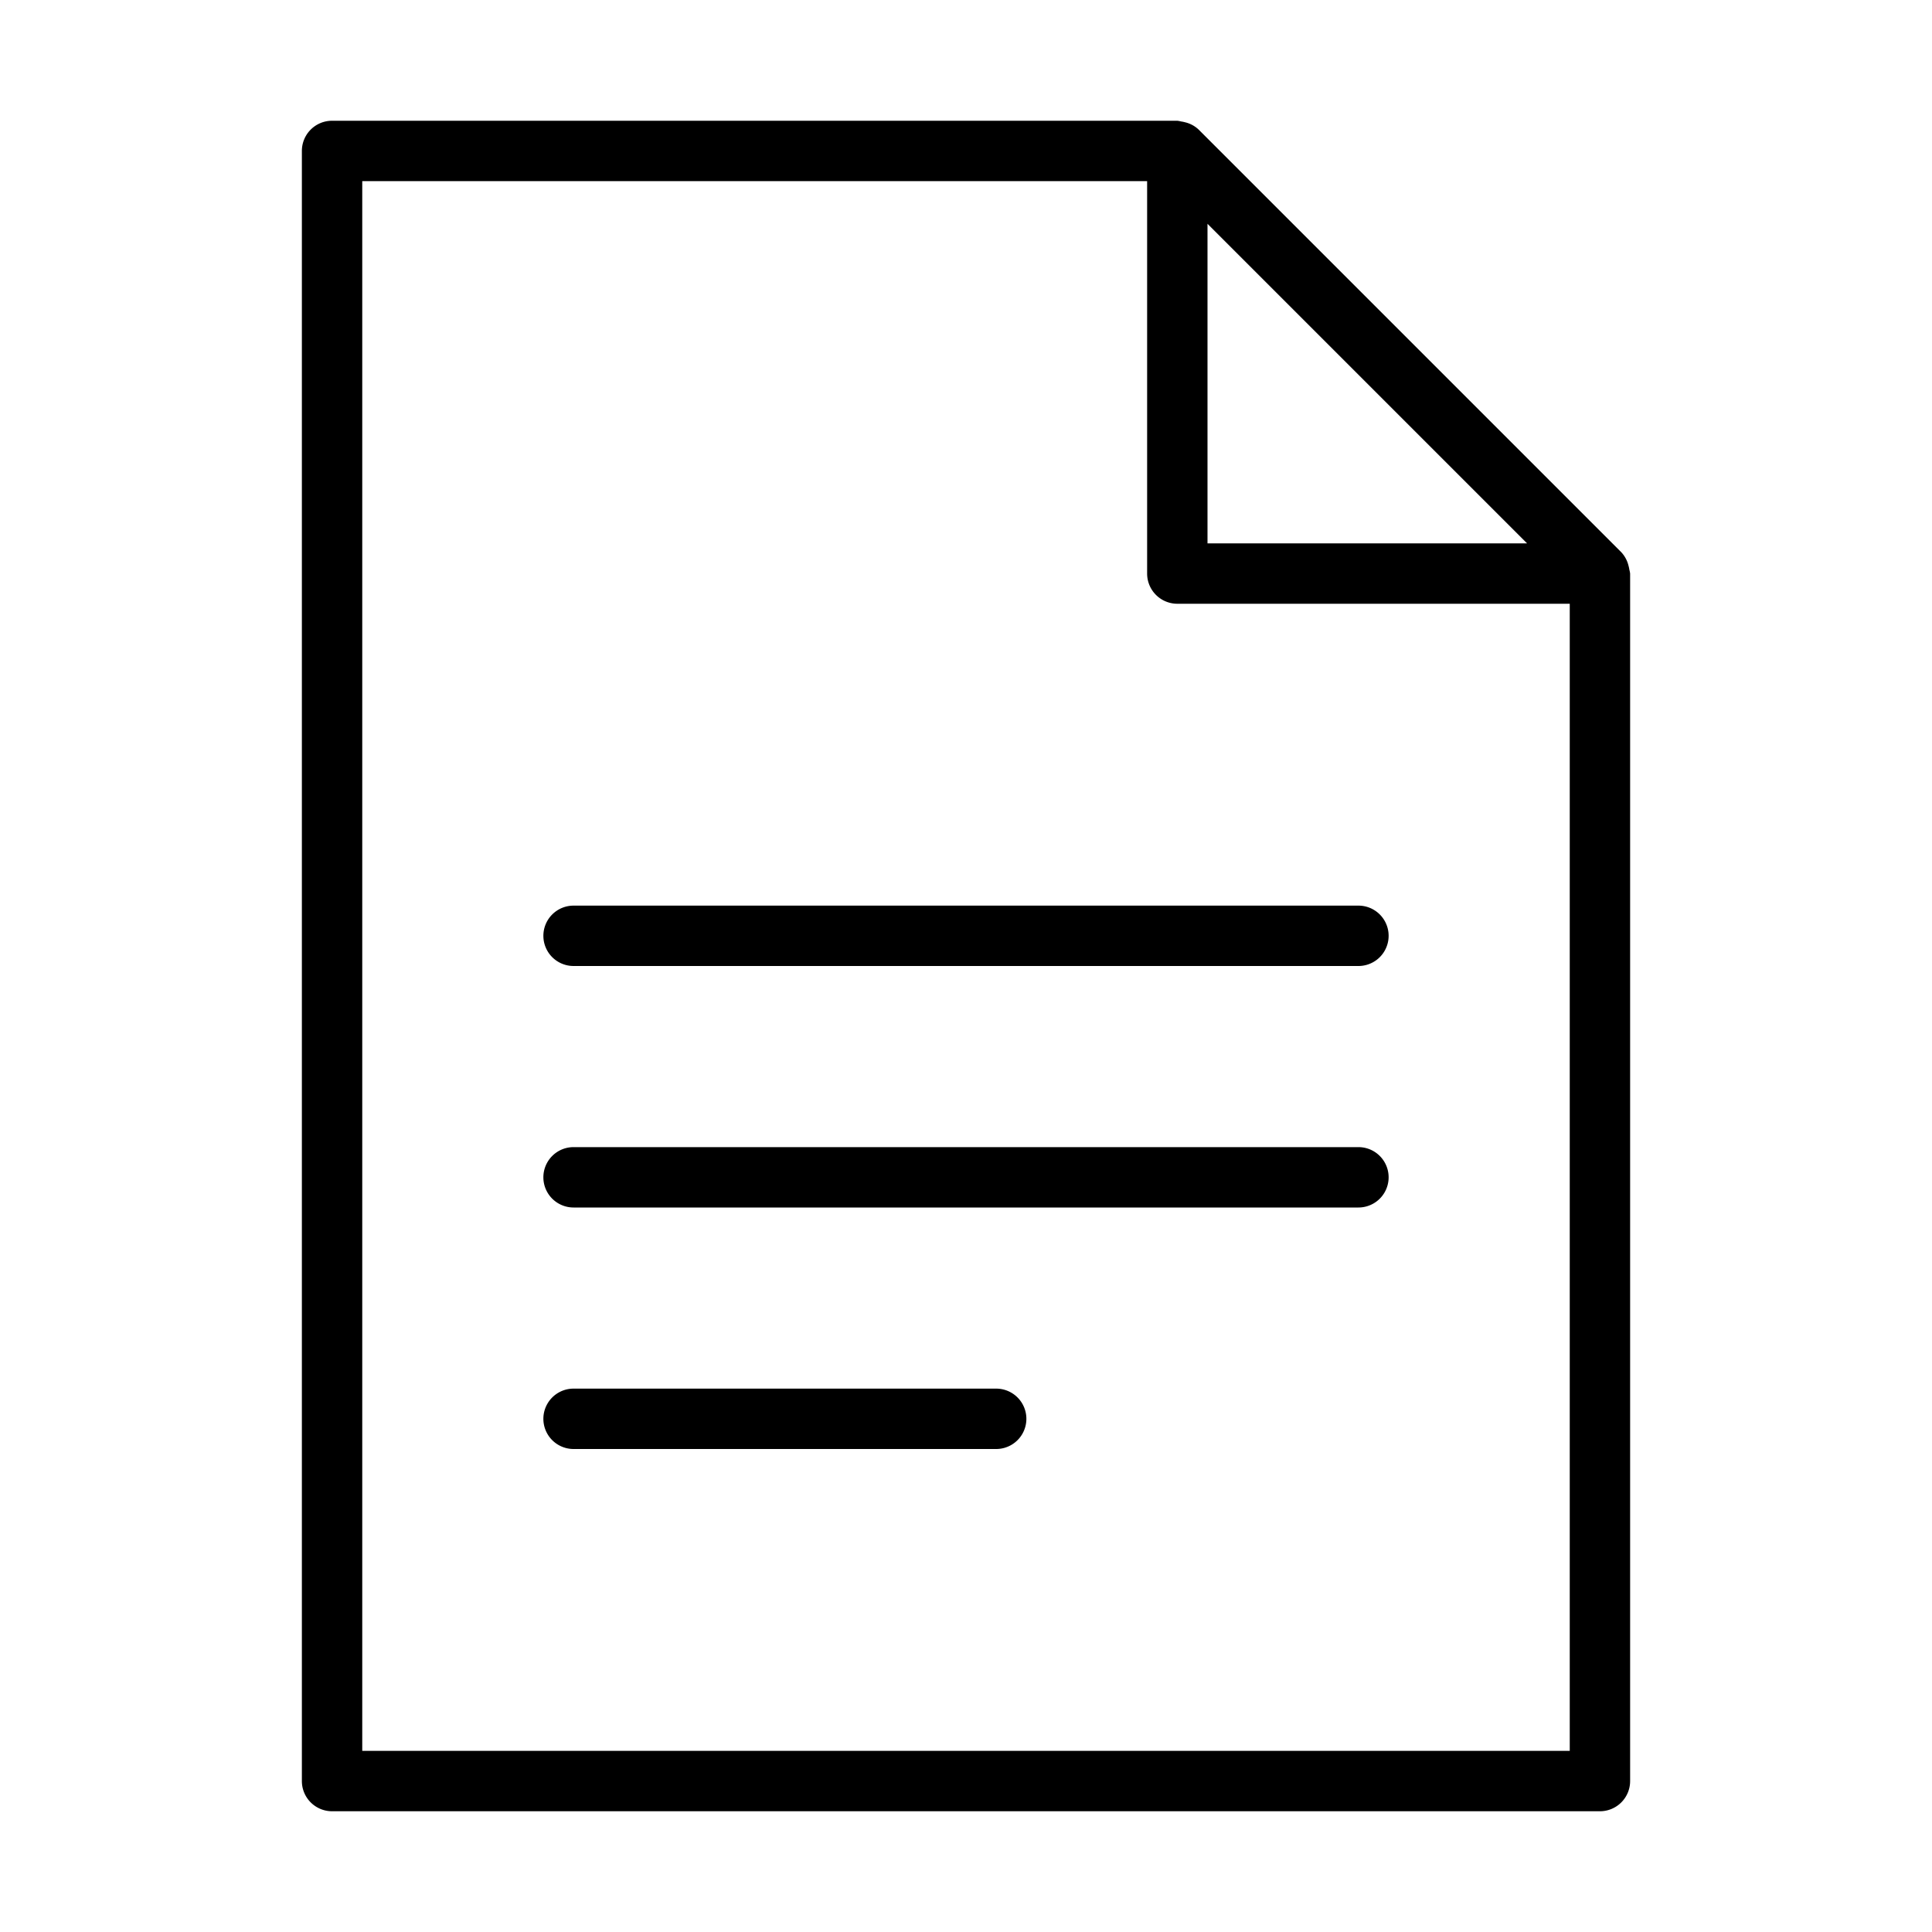 <svg xmlns="http://www.w3.org/2000/svg" width="32" height="32" viewBox="0 0 32 32"><title>Zusatzdokument.targetsize-32</title><g id="Icons"><path d="M9,15.5a.5.5,0,0,0,.5.5h13a.5.5,0,0,0,0-1H9.5A.5.5,0,0,0,9,15.5Z"/><path d="M22.5,19H9.5a.5.5,0,0,0,0,1h13a.5.5,0,0,0,0-1Z"/><path d="M16.5,23h-7a.5.5,0,0,0,0,1h7a.5.5,0,0,0,0-1Z"/><path d="M26.987,9.435a.426.426,0,0,0-.013-.062.5.5,0,0,0-.121-.227l-7-7a.492.492,0,0,0-.226-.121.484.484,0,0,0-.064-.013A.453.453,0,0,0,19.5,2H5.5a.5.5,0,0,0-.5.5v27a.5.5,0,0,0,.5.5h21a.5.5,0,0,0,.5-.5V9.5A.467.467,0,0,0,26.987,9.435ZM25.293,9H20V3.707ZM26,29H6V3H19V9.5a.5.5,0,0,0,.5.5H26Z"/></g></svg>